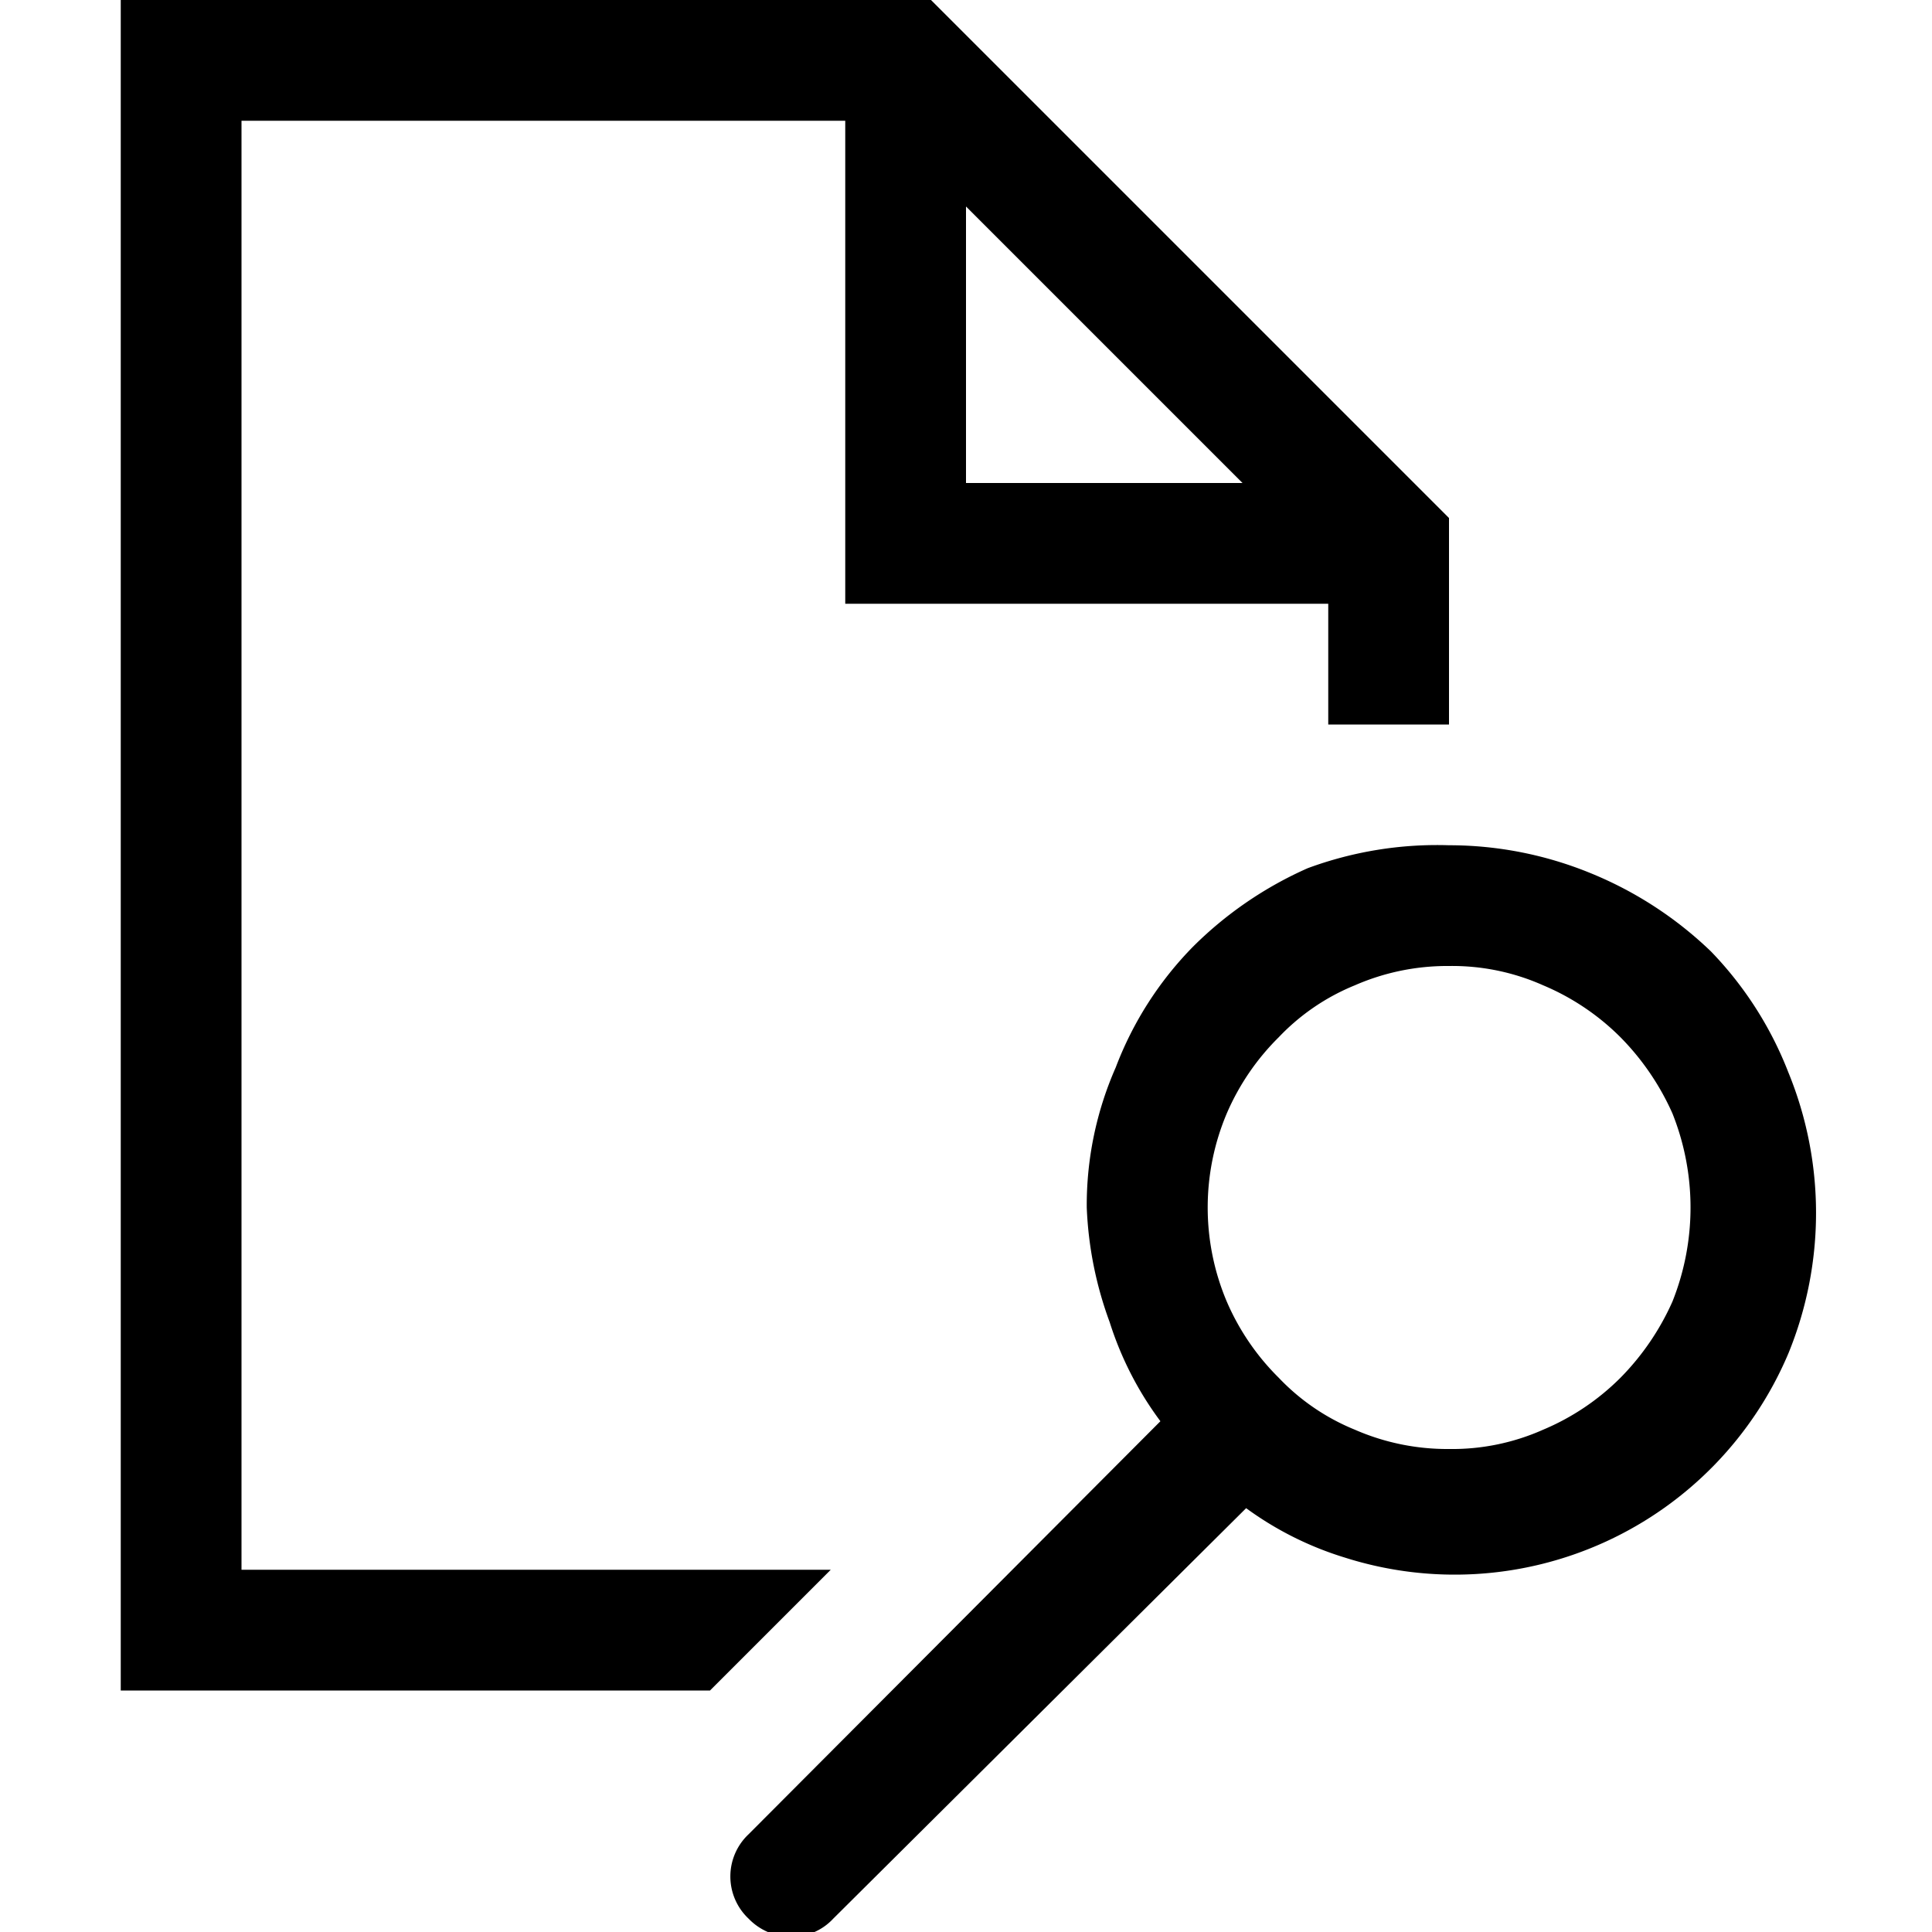 <svg id="Layer_1" data-name="Layer 1" xmlns="http://www.w3.org/2000/svg" viewBox="0 0 16 16"><path d="M6.88,13l-1,1H1V0H7.71L12,4.29V6H11V5H7V1H2V13ZM12,7a3.09,3.09,0,0,1,1.17.23,3.15,3.15,0,0,1,1,.65,3,3,0,0,1,.64,1,3.07,3.07,0,0,1,0,2.33,3,3,0,0,1-3.67,1.69,2.74,2.74,0,0,1-.82-.41l-3.42,3.4a.47.47,0,0,1-.35.15.49.49,0,0,1-.35-.15.48.48,0,0,1,0-.7l3.41-3.42a2.77,2.77,0,0,1-.42-.82A3.09,3.09,0,0,1,9,10a2.83,2.83,0,0,1,.24-1.16,2.89,2.89,0,0,1,.64-1,3.15,3.15,0,0,1,.95-.65A3.09,3.09,0,0,1,12,7ZM8,4h2.29L8,1.71Zm4,8a1.85,1.85,0,0,0,.78-.16,2,2,0,0,0,.64-.43,2.13,2.13,0,0,0,.43-.63,2.1,2.1,0,0,0,0-1.56,2.13,2.13,0,0,0-.43-.63,2,2,0,0,0-.64-.43A1.85,1.85,0,0,0,12,8a1.91,1.91,0,0,0-.78.16,1.81,1.81,0,0,0-.63.43,2,2,0,0,0-.43.63,2,2,0,0,0,0,1.56,2,2,0,0,0,.43.63,1.81,1.81,0,0,0,.63.43A1.91,1.91,0,0,0,12,12Z"/></svg>